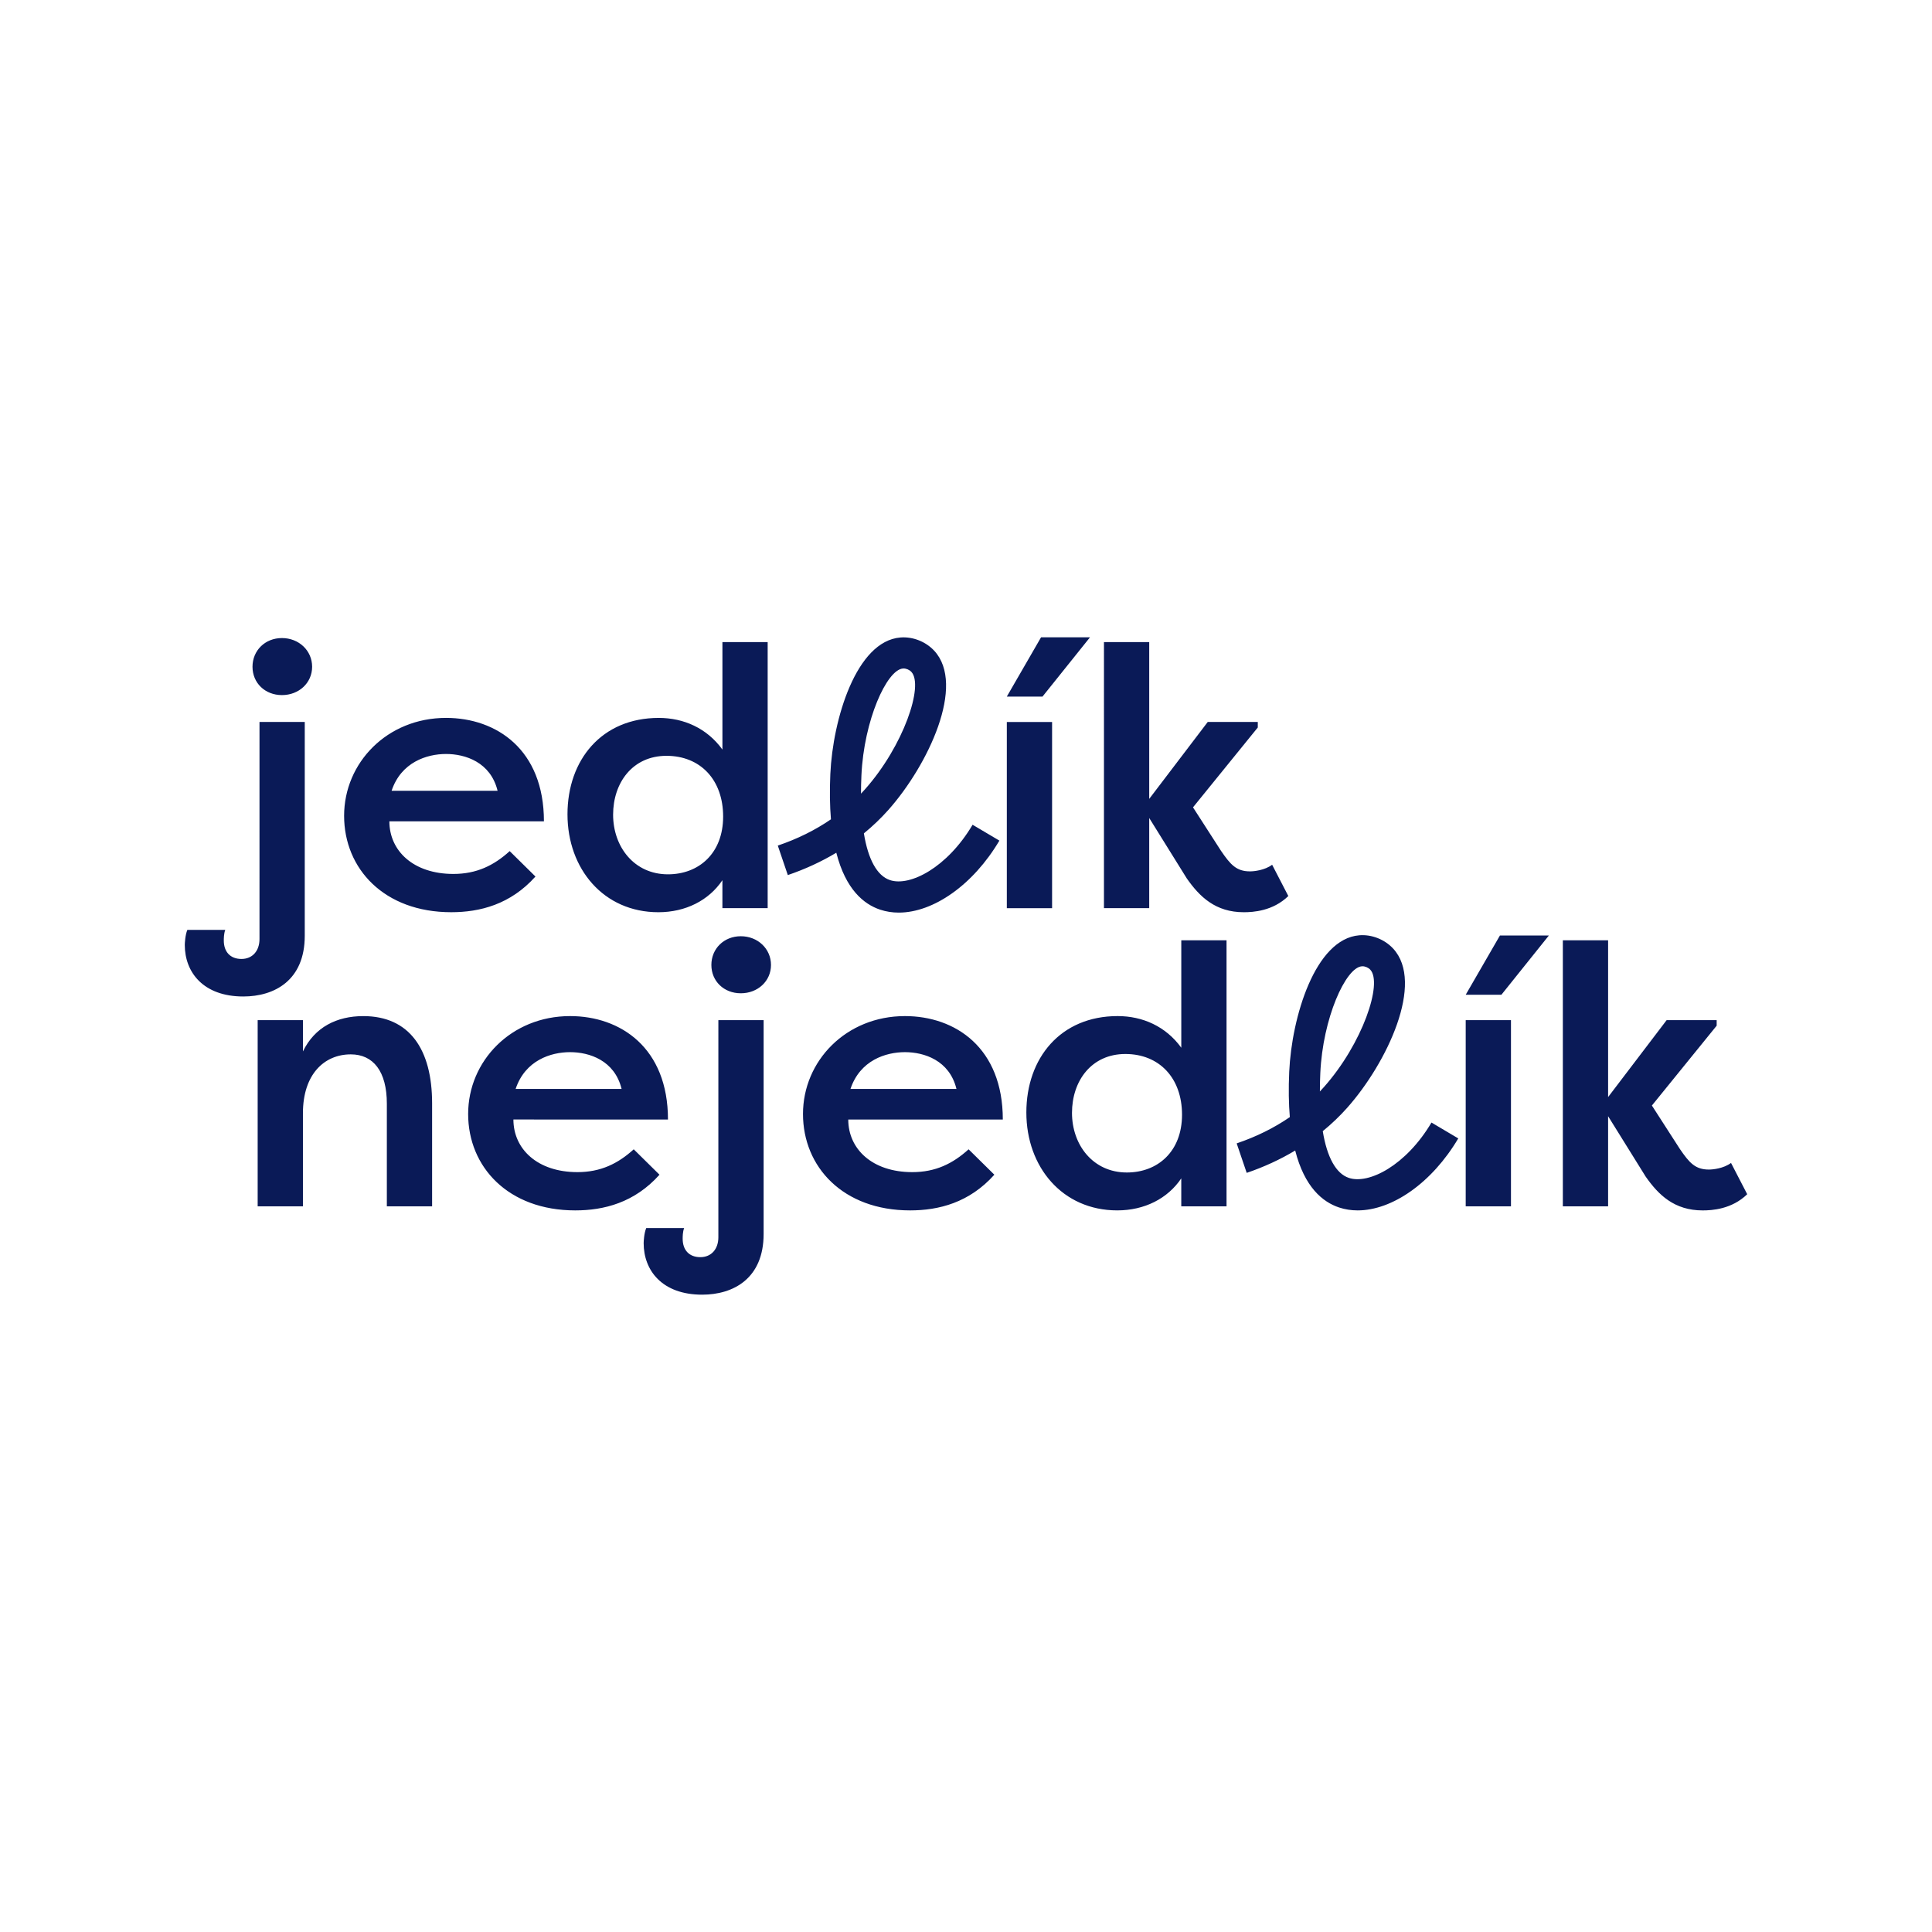 <svg xmlns="http://www.w3.org/2000/svg" id="Vrstva_1" data-name="Vrstva 1" viewBox="0 0 1080 1080"><defs><style>.cls-1{fill:#0a1a57;stroke-width:0}</style></defs><path d="M157.61 356.68c9.46 0 16.87 6.99 16.87 16.04s-7.4 15.84-16.87 15.84-16.46-6.79-16.46-15.84 6.99-16.04 16.46-16.04m-12.55 46.9h25.3V523.1c0 24.89-16.87 33.94-34.35 33.94-22.42 0-32.71-13.58-32.71-28.8 0-.82.21-5.56 1.44-8.44h21.19c-.82 2.06-.82 4.94-.82 5.97 0 6.38 3.7 10.29 9.87 10.29s10.08-4.53 10.08-11.11zM218.9 442.05h59.25c-3.91-16.04-18.1-20.57-28.8-20.57s-25.1 4.53-30.45 20.57m80.43 47.93c-13.99 15.63-31.06 19.95-47.11 19.95-37.44 0-59.86-24.27-59.86-53.9s24.07-54.72 56.98-54.72c28.18 0 54.72 17.69 54.72 57.81h-86.4c0 16.46 13.37 29.42 35.79 29.42 12.96 0 22.63-4.73 31.47-12.76l14.4 14.2ZM373.38 488.75c17.28 0 30.86-11.73 30.86-32.3s-12.76-33.94-31.68-33.94-29.83 15.02-29.83 32.91 11.73 33.33 30.65 33.33m55.75-129.81v148.73h-25.3v-15.63c-7.61 11.31-20.57 17.9-35.79 17.9-30.65 0-50.81-24.27-50.81-54.72s19.13-53.9 51.02-53.9c13.99 0 26.95 5.76 35.59 17.69v-60.07h25.3ZM562.82 507.68h25.3V403.59h-25.3zm19.13-151.41-19.13 33.12h19.95l26.54-33.12zM675.13 403.58h27.98v3.09l-36.21 44.64 15.63 24.27c5.35 7.82 8.64 11.52 16.25 11.52 2.27 0 8.23-.62 12.35-3.7l9.05 17.49c-8.64 8.43-19.75 9.05-24.89 9.05-15.84 0-24.69-8.64-31.89-18.93l-20.98-33.74v50.4h-25.3V358.94h25.3v87.64l32.71-42.99ZM505.1 373.69c-.12 0-.24 0-.36.01-9.07.74-21.81 29-23.2 59.71-.16 3.56-.24 6.98-.24 10.25.79-.83 1.55-1.66 2.31-2.52 21.43-24.14 32.92-57.95 25.85-65.55-1.07-1.16-2.82-1.91-4.37-1.91m-2.66 136.47c-3.6 0-7.09-.54-10.42-1.64-9.18-3.06-19.28-11.35-24.51-31.83-8.39 5.02-17.48 9.22-27.11 12.49l-5.6-16.48c10.96-3.72 20.89-8.63 29.71-14.69-.62-7.39-.77-15.8-.34-25.37 1.38-30.46 14.44-74.26 39.17-76.27 6.89-.57 14.13 2.27 18.89 7.39 17.81 19.17-3.42 63.98-25.58 88.96-4.17 4.7-8.77 9.09-13.73 13.15 2.38 14.57 7.37 23.72 14.61 26.13 11.17 3.73 32.01-7.04 46.16-30.95l14.98 8.87c-14.69 24.81-36.91 40.23-56.23 40.24M144.04 570.27h25.3v17.49c6.58-13.58 18.93-19.75 33.74-19.75 25.92 0 38.47 18.72 38.47 48.75v57.6h-25.3v-57.39c0-18.1-7.61-27.57-20.16-27.57-14.81 0-26.75 11.11-26.75 32.91v52.05h-25.3zM288.24 608.73h59.24c-3.91-16.04-18.1-20.57-28.8-20.57s-25.1 4.53-30.44 20.57m80.43 47.94c-13.99 15.63-31.06 19.95-47.11 19.95-37.44 0-59.86-24.27-59.86-53.9S285.77 568 318.68 568c28.18 0 54.72 17.69 54.72 57.81H287c0 16.46 13.37 29.42 35.79 29.42 12.96 0 22.63-4.73 31.47-12.76l14.4 14.2ZM414.12 523.36c9.46 0 16.87 6.99 16.87 16.05s-7.4 15.84-16.87 15.84-16.46-6.79-16.46-15.84 6.99-16.05 16.46-16.05m-12.55 46.91h25.3v119.52c0 24.89-16.87 33.94-34.35 33.94-22.42 0-32.71-13.58-32.71-28.8 0-.82.21-5.55 1.44-8.43h21.19c-.82 2.06-.82 4.94-.82 5.97 0 6.38 3.7 10.29 9.87 10.29s10.08-4.53 10.08-11.11V570.28ZM475.42 608.73h59.25c-3.91-16.04-18.1-20.57-28.8-20.57s-25.1 4.53-30.45 20.57m80.43 47.94c-13.99 15.63-31.06 19.95-47.11 19.95-37.44 0-59.86-24.27-59.86-53.9S472.95 568 505.86 568c28.18 0 54.72 17.69 54.72 57.81h-86.4c0 16.46 13.37 29.42 35.8 29.42 12.96 0 22.62-4.73 31.47-12.76zM629.9 655.43c17.28 0 30.86-11.73 30.86-32.3s-12.76-33.94-31.68-33.94-29.83 15.02-29.83 32.91 11.73 33.33 30.65 33.33m55.74-129.8v148.73h-25.3v-15.64c-7.61 11.31-20.57 17.9-35.79 17.9-30.65 0-50.81-24.27-50.81-54.72s19.13-53.9 51.02-53.9c13.99 0 26.95 5.76 35.59 17.69v-60.07h25.3ZM819.34 570.27h25.3v104.09h-25.3zm46.49-47.32-26.54 33.12h-19.95l19.13-33.12zM931.65 570.27h27.98v3.09L923.42 618l15.63 24.27c5.35 7.82 8.64 11.52 16.25 11.52 2.27 0 8.23-.62 12.35-3.7l9.05 17.49c-8.64 8.43-19.75 9.05-24.89 9.05-15.84 0-24.69-8.64-31.89-18.93l-20.98-33.74v50.4h-25.3V525.63h25.3v87.64l32.71-42.99ZM761.62 540.16c-.12 0-.24 0-.36.01-9.07.74-21.81 29-23.2 59.71-.16 3.56-.24 6.98-.23 10.25.78-.83 1.55-1.66 2.31-2.52 21.43-24.14 32.92-57.95 25.85-65.55-1.07-1.16-2.82-1.91-4.37-1.91m-2.67 136.47c-3.6 0-7.09-.54-10.42-1.64-9.18-3.06-19.28-11.35-24.51-31.83-8.39 5.02-17.48 9.22-27.11 12.49l-5.6-16.48c10.96-3.72 20.89-8.63 29.71-14.69-.62-7.39-.77-15.8-.34-25.37 1.38-30.46 14.44-74.26 39.17-76.27 6.89-.57 14.13 2.27 18.89 7.39 17.81 19.17-3.42 63.98-25.58 88.96-4.17 4.7-8.77 9.09-13.73 13.15 2.38 14.57 7.37 23.72 14.61 26.13 11.17 3.73 32.01-7.04 46.16-30.95l14.98 8.87c-14.69 24.81-36.91 40.23-56.23 40.24" class="cls-1"/></svg>